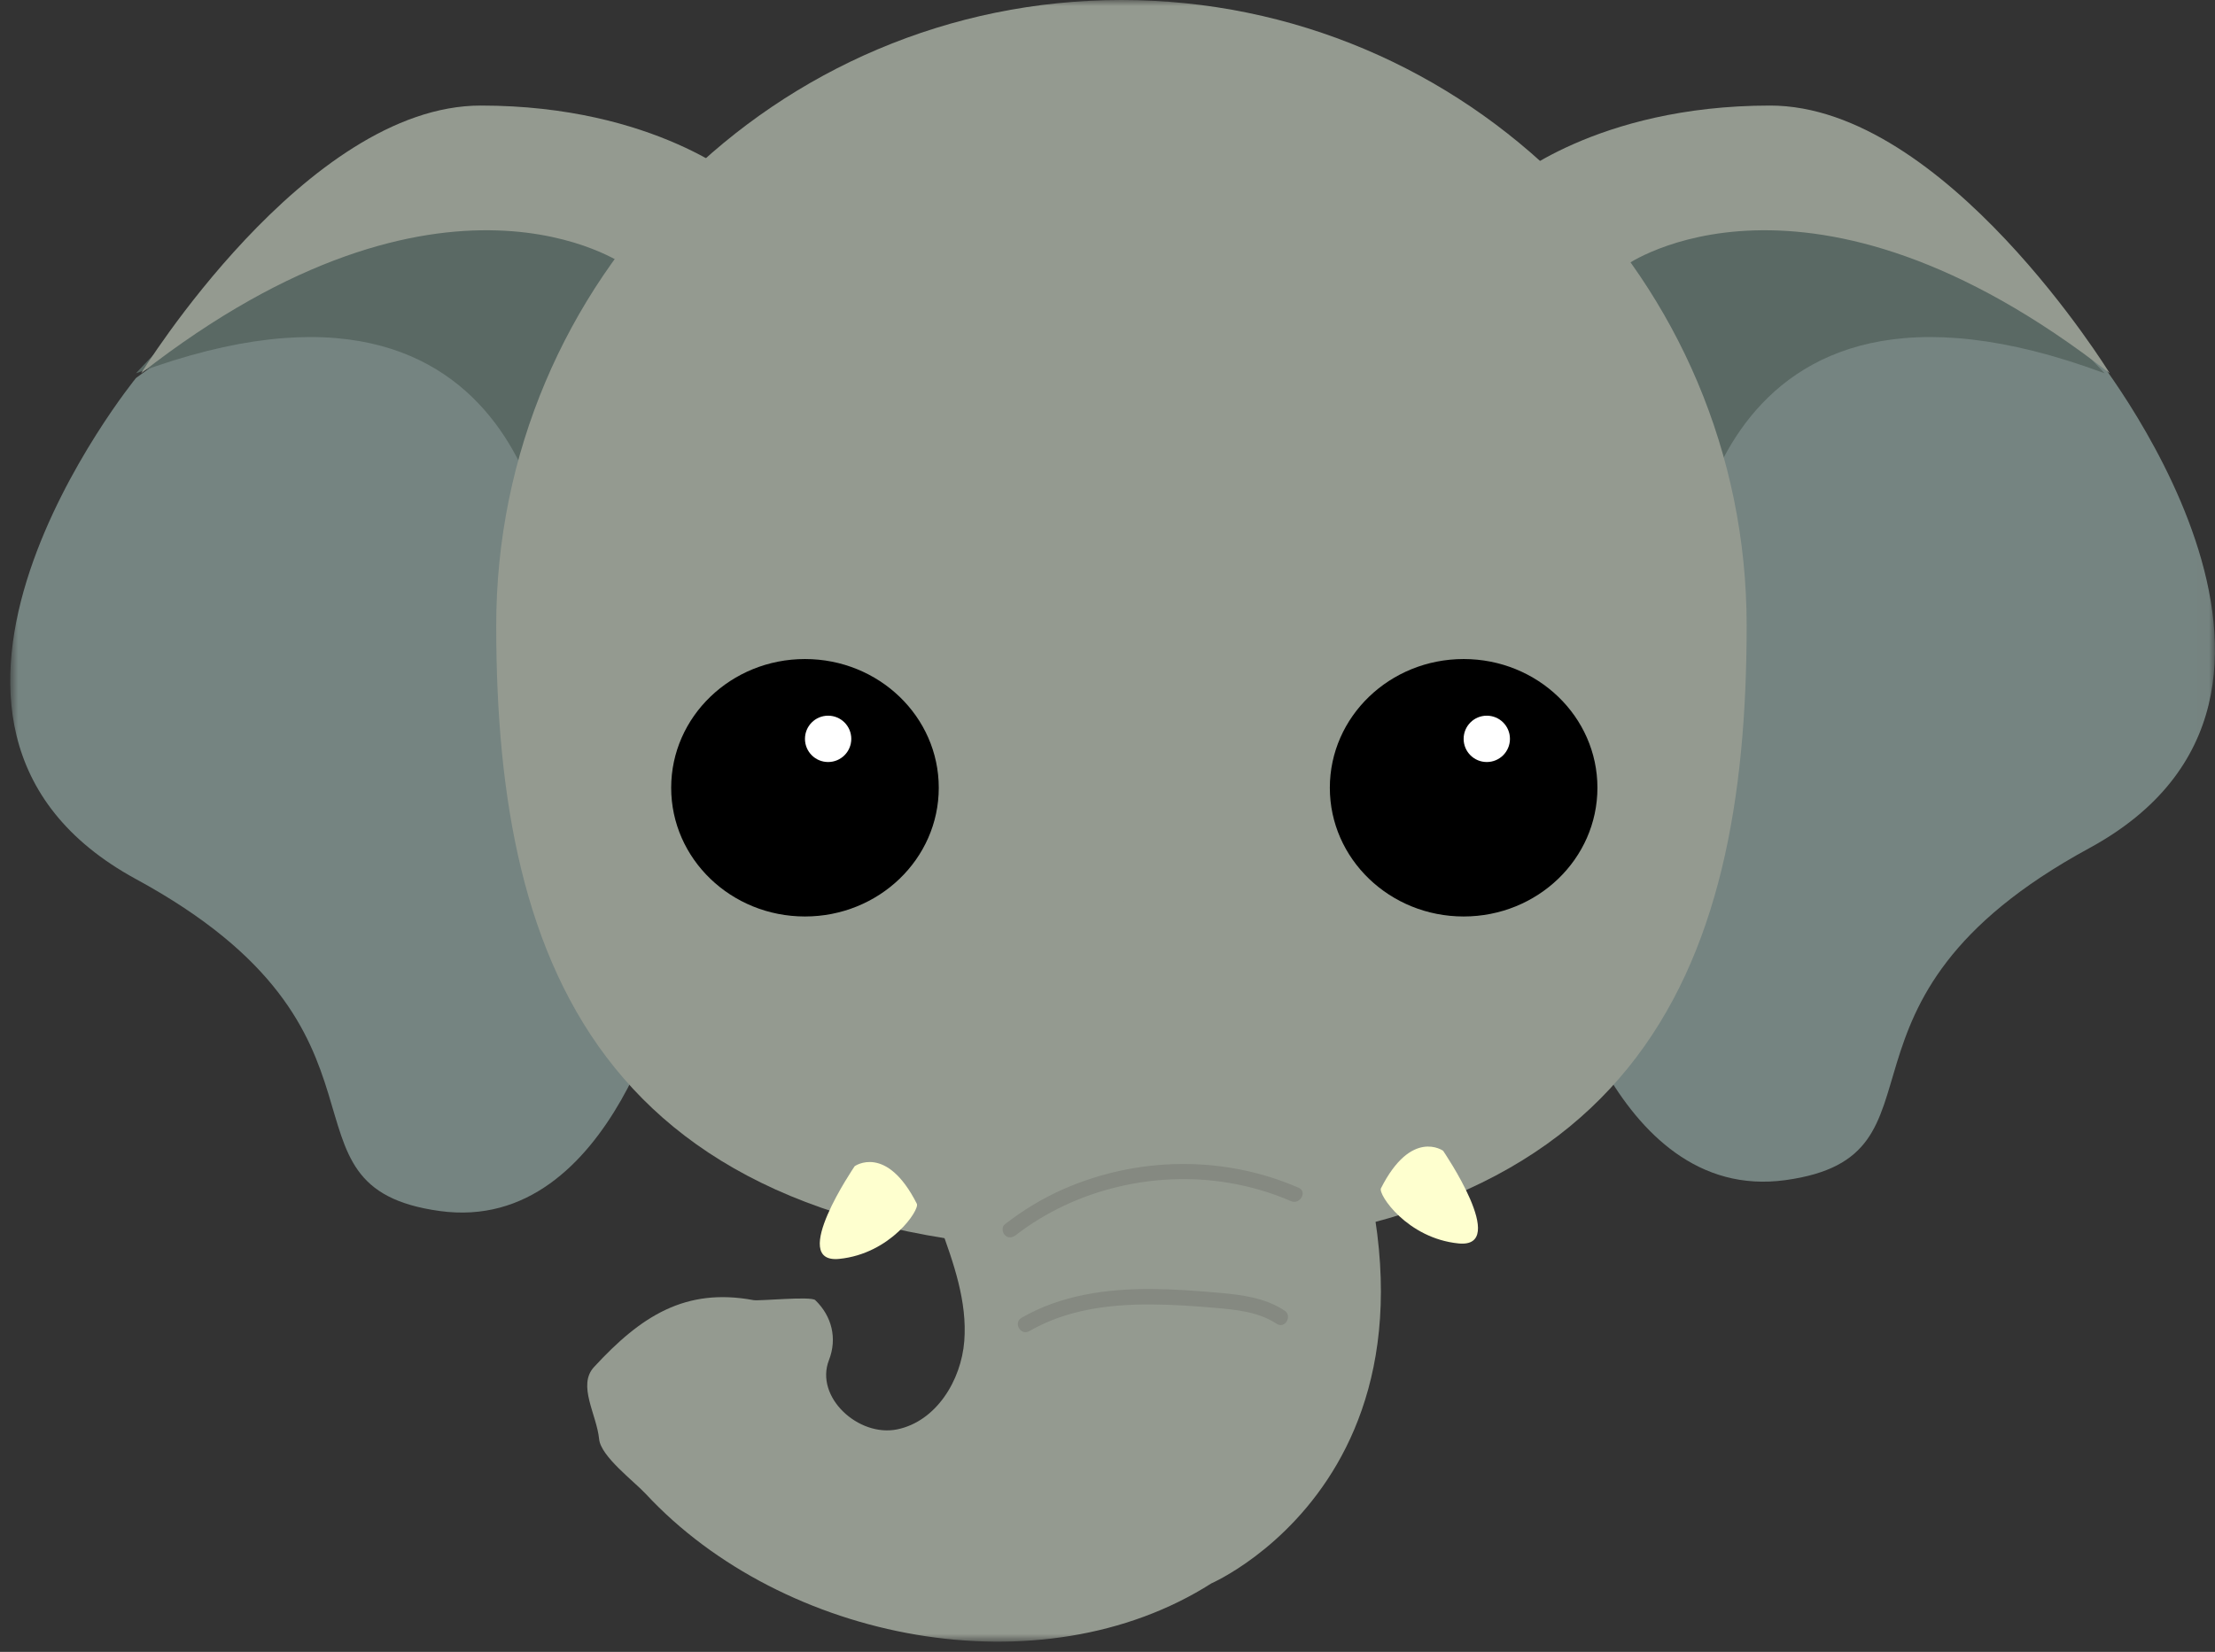 <svg width="185" height="138" viewBox="0 0 185 138" fill="none" xmlns="http://www.w3.org/2000/svg">
<rect x="0" y="0" width="185" height="138" fill="#333333" stroke="none"/>
<mask id="mask0_747_9888" style="mask-type:luminance" maskUnits="userSpaceOnUse" x="0" y="0" width="185" height="138">
<path d="M184.994 0H0.855V137.141H184.994V0Z" fill="white"/>
</mask>
<g mask="url(#mask0_747_9888)">
<path d="M11.36 31.576C11.36 31.576 -12.279 60.589 11.36 73.442C34.998 86.294 22.104 99.147 36.717 101.168C51.33 103.19 56.057 81.154 56.057 81.154C56.057 81.154 40.585 49.573 48.321 33.783C56.057 17.993 56.057 19.459 56.057 19.459C56.057 19.459 44.883 6.972 11.36 31.576Z" fill="#758481"/>
<path d="M11.359 31.185C11.359 31.185 36.287 3.226 54.768 16.56C54.768 16.56 44.023 28.604 46.172 48.821C46.172 48.821 44.883 18.711 11.359 31.185Z" fill="#5A6964"/>
<path d="M52.189 22.152C52.189 22.152 37.147 11.399 11.789 31.185C11.789 31.185 25.542 8.818 40.155 8.818C54.768 8.818 62.074 15.27 62.074 15.27L52.189 22.152Z" fill="#949A90"/>
<path d="M174.49 28.996C174.49 28.996 198.128 58.008 174.49 70.861C150.852 83.713 163.745 96.566 149.132 98.588C134.52 100.609 129.792 78.573 129.792 78.573C129.792 78.573 145.264 46.993 137.528 31.202C129.792 15.412 129.792 16.879 129.792 16.879C129.792 16.879 140.966 4.392 174.49 28.996Z" fill="#758481"/>
<path d="M175.78 31.185C175.78 31.185 150.852 3.226 132.371 16.56C132.371 16.56 143.116 28.604 140.967 48.821C140.967 48.821 142.256 18.711 175.78 31.185Z" fill="#5A6964"/>
<path d="M135.809 22.152C135.809 22.152 150.852 11.399 176.209 31.185C176.209 31.185 162.456 8.818 147.843 8.818C133.23 8.818 125.924 15.27 125.924 15.27L135.809 22.152Z" fill="#949A90"/>
<path d="M145.883 52.262C145.883 81.124 136.858 104.523 93.664 104.523C50.47 104.523 41.445 81.124 41.445 52.262C41.445 23.399 64.825 0 93.664 0C122.503 0 145.883 23.399 145.883 52.262Z" fill="#949A90"/>
<path d="M122.245 76.564C128.417 76.564 133.419 71.751 133.419 65.811C133.419 59.871 128.417 55.057 122.245 55.057C116.073 55.057 111.07 59.871 111.07 65.811C111.07 71.751 116.073 76.564 122.245 76.564Z" fill="black"/>
<path d="M67.232 76.564C73.404 76.564 78.407 71.751 78.407 65.811C78.407 59.871 73.404 55.057 67.232 55.057C61.06 55.057 56.058 59.871 56.058 65.811C56.058 71.751 61.06 76.564 67.232 76.564Z" fill="black"/>
<path d="M67.232 72.693C71.268 72.693 74.538 69.613 74.538 65.811C74.538 62.009 71.268 58.929 67.232 58.929C63.196 58.929 59.925 62.009 59.925 65.811C59.925 69.613 63.196 72.693 67.232 72.693Z" fill="black"/>
<path d="M69.166 63.66C70.236 63.66 71.1 62.796 71.1 61.725C71.1 60.654 70.236 59.789 69.166 59.789C68.096 59.789 67.232 60.654 67.232 61.725C67.232 62.796 68.096 63.66 69.166 63.66Z" fill="white"/>
<path d="M124.179 63.66C125.249 63.66 126.113 62.796 126.113 61.725C126.113 60.654 125.249 59.789 124.179 59.789C123.109 59.789 122.245 60.654 122.245 61.725C122.245 62.796 123.109 63.66 124.179 63.66Z" fill="white"/>
<path d="M72.303 85.391C74.371 91.06 76.442 96.729 78.51 102.394C79.644 105.504 80.796 108.734 80.538 112.038C80.28 115.341 78.183 118.739 74.942 119.41C71.702 120.081 68.031 116.709 69.235 113.625C69.94 111.823 69.484 109.956 68.092 108.614C67.735 108.266 63.424 108.704 62.934 108.614C57.239 107.556 53.539 109.943 49.611 114.206C48.205 115.733 49.838 118.163 50.04 120.228C50.182 121.673 52.946 123.738 53.934 124.8C65.41 137.154 86.968 141.33 101.185 132.272C101.185 132.272 126.302 121.389 109.609 85.395C99.036 62.589 72.299 85.395 72.299 85.395H72.303V85.391Z" fill="#949A90"/>
<path d="M115.338 99.276C115.089 99.77 117.522 103.448 121.819 103.878C126.117 104.308 120.53 96.136 120.53 96.136C120.53 96.136 117.883 94.239 115.338 99.276Z" fill="#FEFFCF"/>
<path d="M76.576 100.566C76.825 101.061 74.392 104.738 70.094 105.169C65.797 105.599 71.384 97.426 71.384 97.426C71.384 97.426 74.031 95.529 76.576 100.566Z" fill="#FEFFCF"/>
<path d="M108.466 99.228C102.243 96.51 95.035 96.613 88.829 99.336C87.075 100.106 85.442 101.104 83.929 102.274C83.65 102.489 83.706 102.958 83.929 103.186C84.2 103.461 84.566 103.396 84.841 103.186C89.809 99.34 96.475 97.775 102.651 98.82C104.422 99.121 106.167 99.62 107.817 100.342C108.569 100.674 109.227 99.56 108.466 99.228Z" fill="#858981"/>
<path d="M107.28 109.483C105.66 108.412 103.717 108.171 101.826 108.003C99.952 107.835 98.07 107.698 96.187 107.685C92.435 107.663 88.614 108.188 85.322 110.089C84.604 110.507 85.253 111.621 85.971 111.203C89.07 109.41 92.658 108.954 96.187 108.975C97.949 108.984 99.711 109.109 101.469 109.259C103.227 109.41 105.096 109.582 106.631 110.593C107.327 111.048 107.972 109.934 107.28 109.479V109.483Z" fill="#858981"/>
</g>
</svg>
